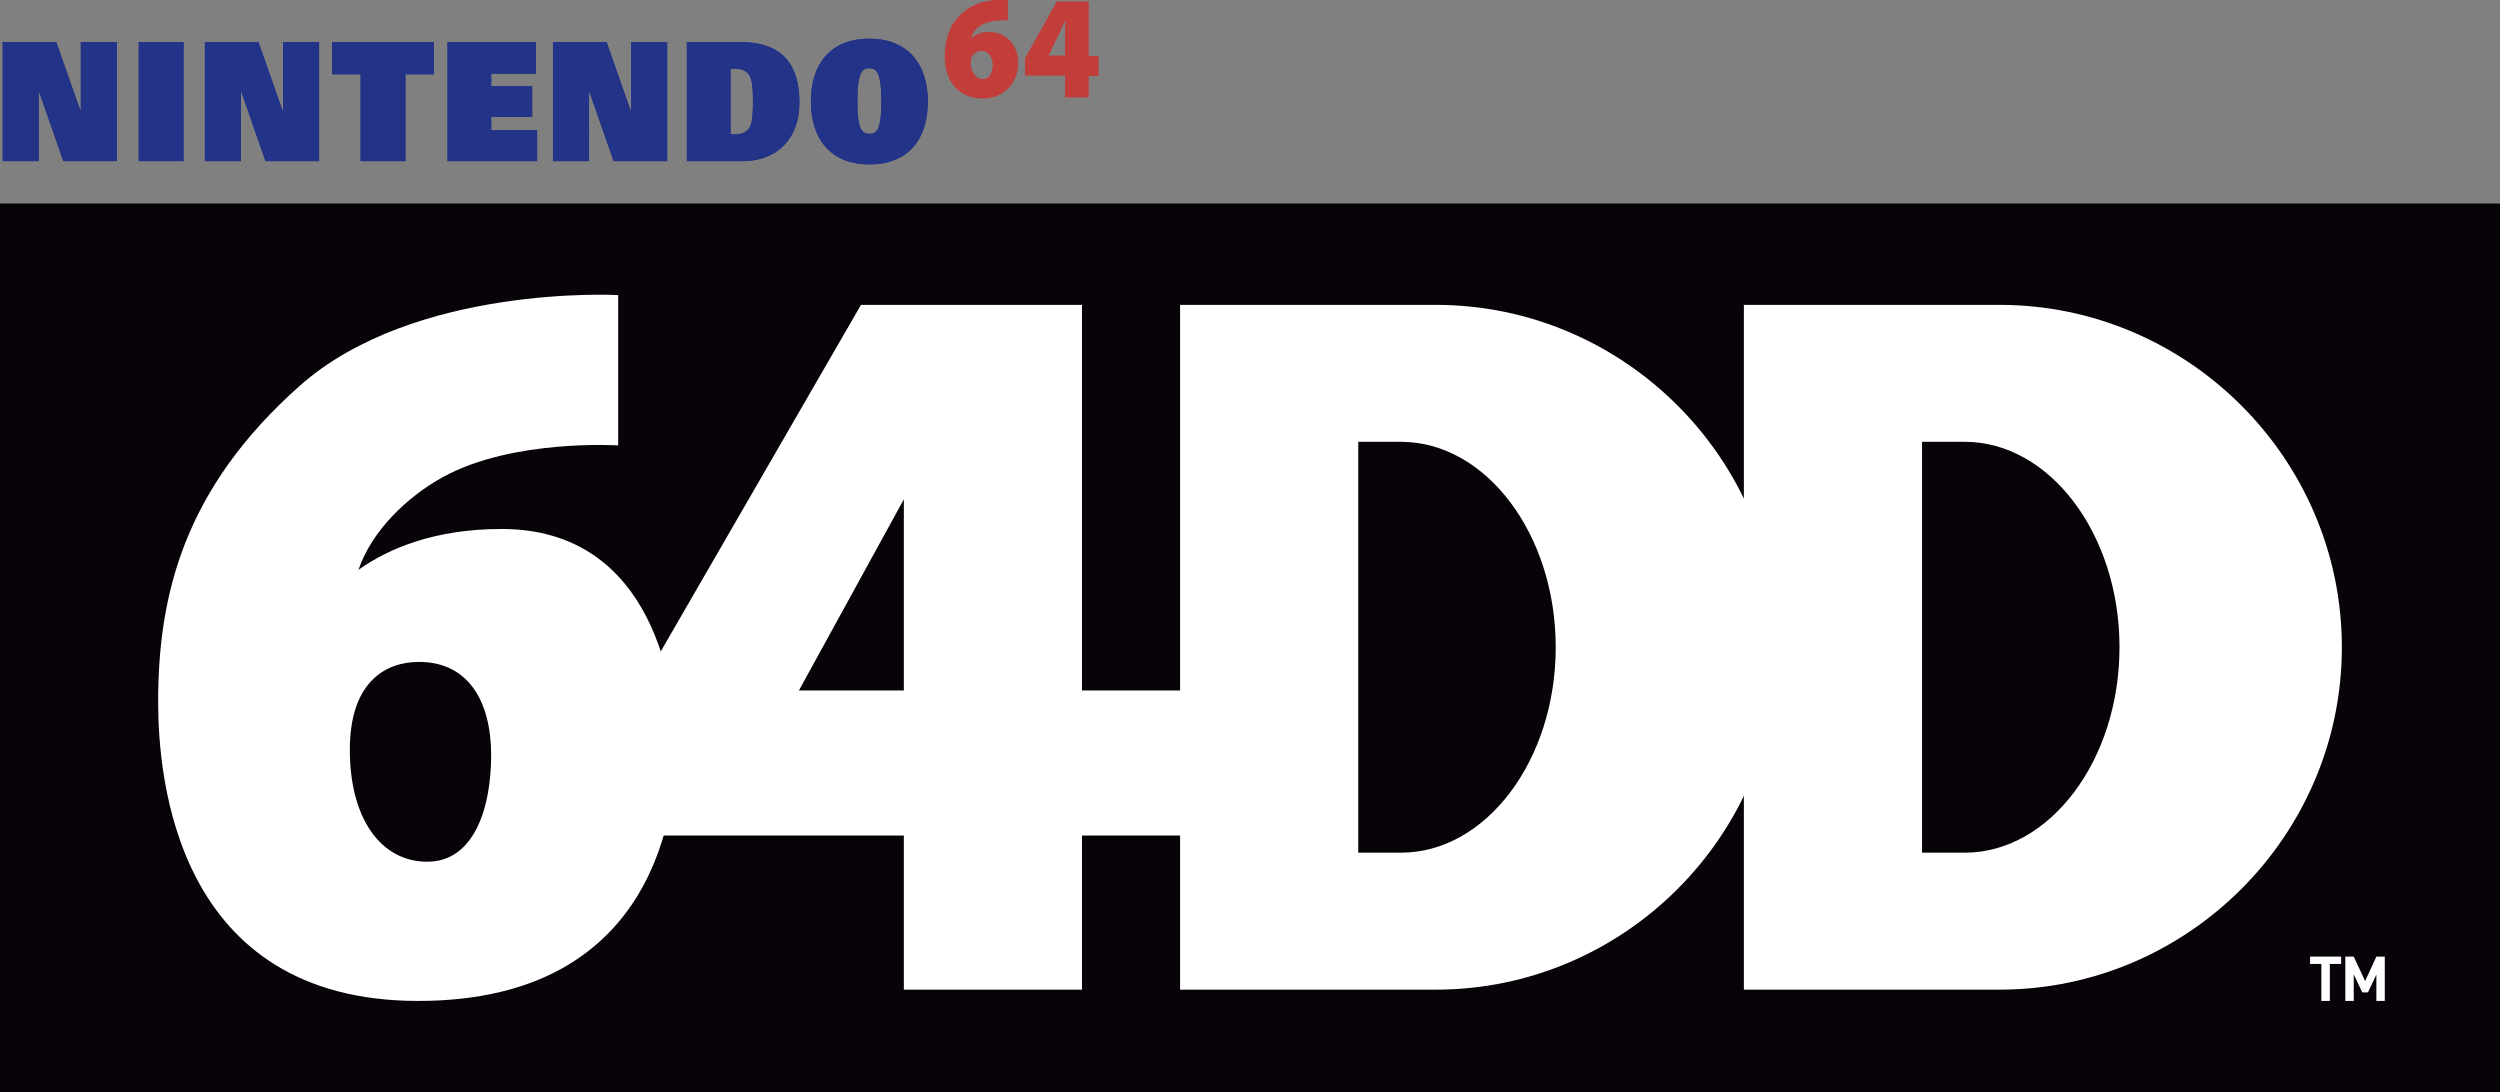 <svg xmlns="http://www.w3.org/2000/svg" viewBox="0 0 252.799 110.437"><rect x="0" y="0" width="252.799" height="110.437" fill="#808080" stroke="none"/><path fill="#070308" d="M0 20.578h252.799v89.859H0z"/><g fill="#fff"><path d="M50.729 53.49c-6.743 0-11.386 1.939-14.482 4.13 1.332-3.913 4.891-7.377 8.553-9.386 7.069-3.877 17.711-3.193 17.711-3.193V29.838s-20.599-1.14-32.229 9.198c-11.63 10.338-14.29 21.055-14.29 31.925 0 7.753 1.824 30.253 26.3 30.253s26.072-19.991 26.072-25.692c0-5.701-2.128-22.032-17.635-22.032zm-7.525 33.647c-4.713 0-7.829-4.394-7.829-11.311s3.649-8.893 6.993-8.893c5.017 0 7.297 4.029 7.297 9.426 0 5.396-1.748 10.778-6.461 10.778z"/><path d="M123.929 69.821h-14.518V30.827H87.063l-22.53 38.994v14.67h26.863v15.583h18.015V84.491h14.518v-14.67zm-43.143 0l10.61-19.33v19.33h-10.61z"/><path d="M145.175 30.827H119.33v69.247h25.844c19.043 0 34.624-15.581 34.624-34.624 0-19.043-15.58-34.623-34.623-34.623zm12.139 34.623c0 11.426-7.048 20.774-15.662 20.774h-4.306V44.676h4.306c8.614 0 15.662 9.348 15.662 20.774z"/><path d="M202.184 30.827H176.34v69.247h25.844c19.043 0 34.624-15.581 34.624-34.624 0-19.043-15.581-34.623-34.624-34.623zm12.139 34.623c0 11.426-7.048 20.774-15.662 20.774h-4.306V44.676h4.306c8.614 0 15.662 9.348 15.662 20.774z"/></g><path d="M235.593 97.471v3.743h-.858v-3.743h-1.144v-.741h3.146v.741h-1.144zm5.556 3.743h-.851v-2.658l-.852 1.794h-.572l-.864-1.813v2.678h-.852V96.73h.852l1.15 2.476 1.138-2.476h.851v4.484z" fill="#fff"/><g fill="#233387"><path d="M80.837 10.381c0-3.536-1.437-6.134-6.023-6.134h-5.36v12.046h5.636c3.482 0 5.747-2.265 5.747-5.912zm-6.962 3.205V6.955h.442c.718 0 1.216.221 1.492.718s.331 1.437.331 2.597-.055 2.1-.332 2.597c-.276.497-.774.718-1.492.718h-.441zm14.035 3.039c3.979 0 5.913-2.597 5.913-6.355 0-3.758-1.989-6.355-5.913-6.355-3.979 0-5.913 2.597-5.913 6.355.001 3.758 1.99 6.355 5.913 6.355zm0-9.726c.718 0 1.216.442 1.216 3.316 0 2.984-.497 3.315-1.216 3.315-.718 0-1.216-.387-1.216-3.315.001-2.929.498-3.316 1.216-3.316zM11.819 4.247H8.172v6.907h-.055L5.686 4.247H.27v12.046h3.647V9.331h.056l2.431 6.962h5.415zm12.544 5.084h.055l2.432 6.962h5.415V4.247h-3.647v6.907h-.055l-2.432-6.907h-5.415v12.046h3.647zm35.2 0h.055l2.431 6.962h5.416V4.247h-3.648v6.907h-.055l-2.431-6.907h-5.415v12.046h3.647zM14.03 4.247h4.531v12.046H14.03zm22.435 12.046h4.531V7.507h2.873v-3.26H33.591v3.26h2.874zm17.848-3.149h-4.642v-1.327h4.145V8.723h-4.145V7.452h4.532V4.247h-8.952v12.046h9.062z"/><path d="M69.454 4.247h5.36c4.586 0 6.023 2.597 6.023 6.134 0 3.647-2.266 5.913-5.747 5.913h-5.636V4.247zm4.421 9.339h.442c.718 0 1.216-.221 1.492-.718s.332-1.437.332-2.597-.055-2.1-.332-2.597c-.276-.497-.774-.718-1.492-.718h-.442v6.63zM87.91 3.915c3.923 0 5.913 2.597 5.913 6.355 0 3.758-1.934 6.355-5.913 6.355-3.923 0-5.913-2.597-5.913-6.355.001-3.757 1.935-6.355 5.913-6.355zm0 9.615c.718 0 1.216-.332 1.216-3.315 0-2.873-.497-3.316-1.216-3.316-.718 0-1.216.387-1.216 3.316.001 2.929.498 3.315 1.216 3.315zM8.172 4.247v6.907h-.055L5.686 4.247H.27v12.046h3.647V9.331h.055l2.431 6.963h5.415V4.247H8.172zm20.446 0v6.907h-.055l-2.431-6.907h-5.415v12.046h3.647V9.331h.055l2.431 6.963h5.415V4.247h-3.647zm35.199 0v6.907h-.055l-2.431-6.907h-5.415v12.046h3.647V9.331h.055l2.431 6.963h5.415V4.247h-3.647zm-45.256 0v12.046H14.03V4.247h4.531zm17.904 12.046V7.507h-2.873v-3.26H43.87v3.26h-2.873v8.786h-4.532zm13.206-8.841v1.271h4.144v3.094h-4.144v1.326h4.642v3.15h-9.062V4.247h8.952v3.205h-4.532z"/></g><g fill="#c33d3a"><path d="M100.067 3.26c-.774 0-1.326.166-1.824.608h-.055c.276-.939.995-1.713 2.929-1.823h.774V0h-.884c-1.547.055-2.818.497-3.813 1.437-1.05.939-1.658 2.487-1.658 4.255 0 2.21 1.16 4.255 3.868 4.255 2.044 0 3.537-1.547 3.537-3.537 0-2.045-1.382-3.15-2.874-3.15zm-.663 4.753c-.829 0-1.216-.829-1.271-1.603 0-.276 0-.442.055-.553.166-.387.553-.718 1.05-.718.829 0 1.161.774 1.161 1.437 0 .829-.387 1.437-.995 1.437zm10.665-2.321V.166h-3.205l-3.205 5.747v1.713h4.034v2.155l-.055.055h2.431V7.681h.995V5.692h-.995zm-2.376-1.713v1.658h-1.658v-.056l.774-1.602c.332-.663.608-1.271.884-1.934h.055c0 .663-.055 1.326-.055 1.934z"/><path d="M101.946 2.045h-.829c-1.934.11-2.652.884-2.929 1.823h.055c.497-.442 1.05-.608 1.824-.608 1.492 0 2.873 1.105 2.873 3.15 0 1.989-1.492 3.537-3.537 3.537-2.708 0-3.868-2.045-3.868-4.255 0-1.768.608-3.315 1.658-4.255C98.188.498 99.459.055 101.006 0h.884v2.045h.056zm-2.542 5.968c.608 0 .995-.608.995-1.437 0-.663-.332-1.437-1.161-1.437-.497 0-.884.332-1.05.718-.055.111-.055.276-.055.553.055.774.442 1.603 1.271 1.603zm8.289 1.768V7.626h-4.034V5.913l3.205-5.747h3.205v5.526h.995v1.989h-.995v2.155h-2.431l.055-.055zm0-4.145V3.979c0-.608.055-1.271.055-1.934h-.055a29.602 29.602 0 0 1-.884 1.934l-.774 1.602v.055h1.658z"/></g></svg>